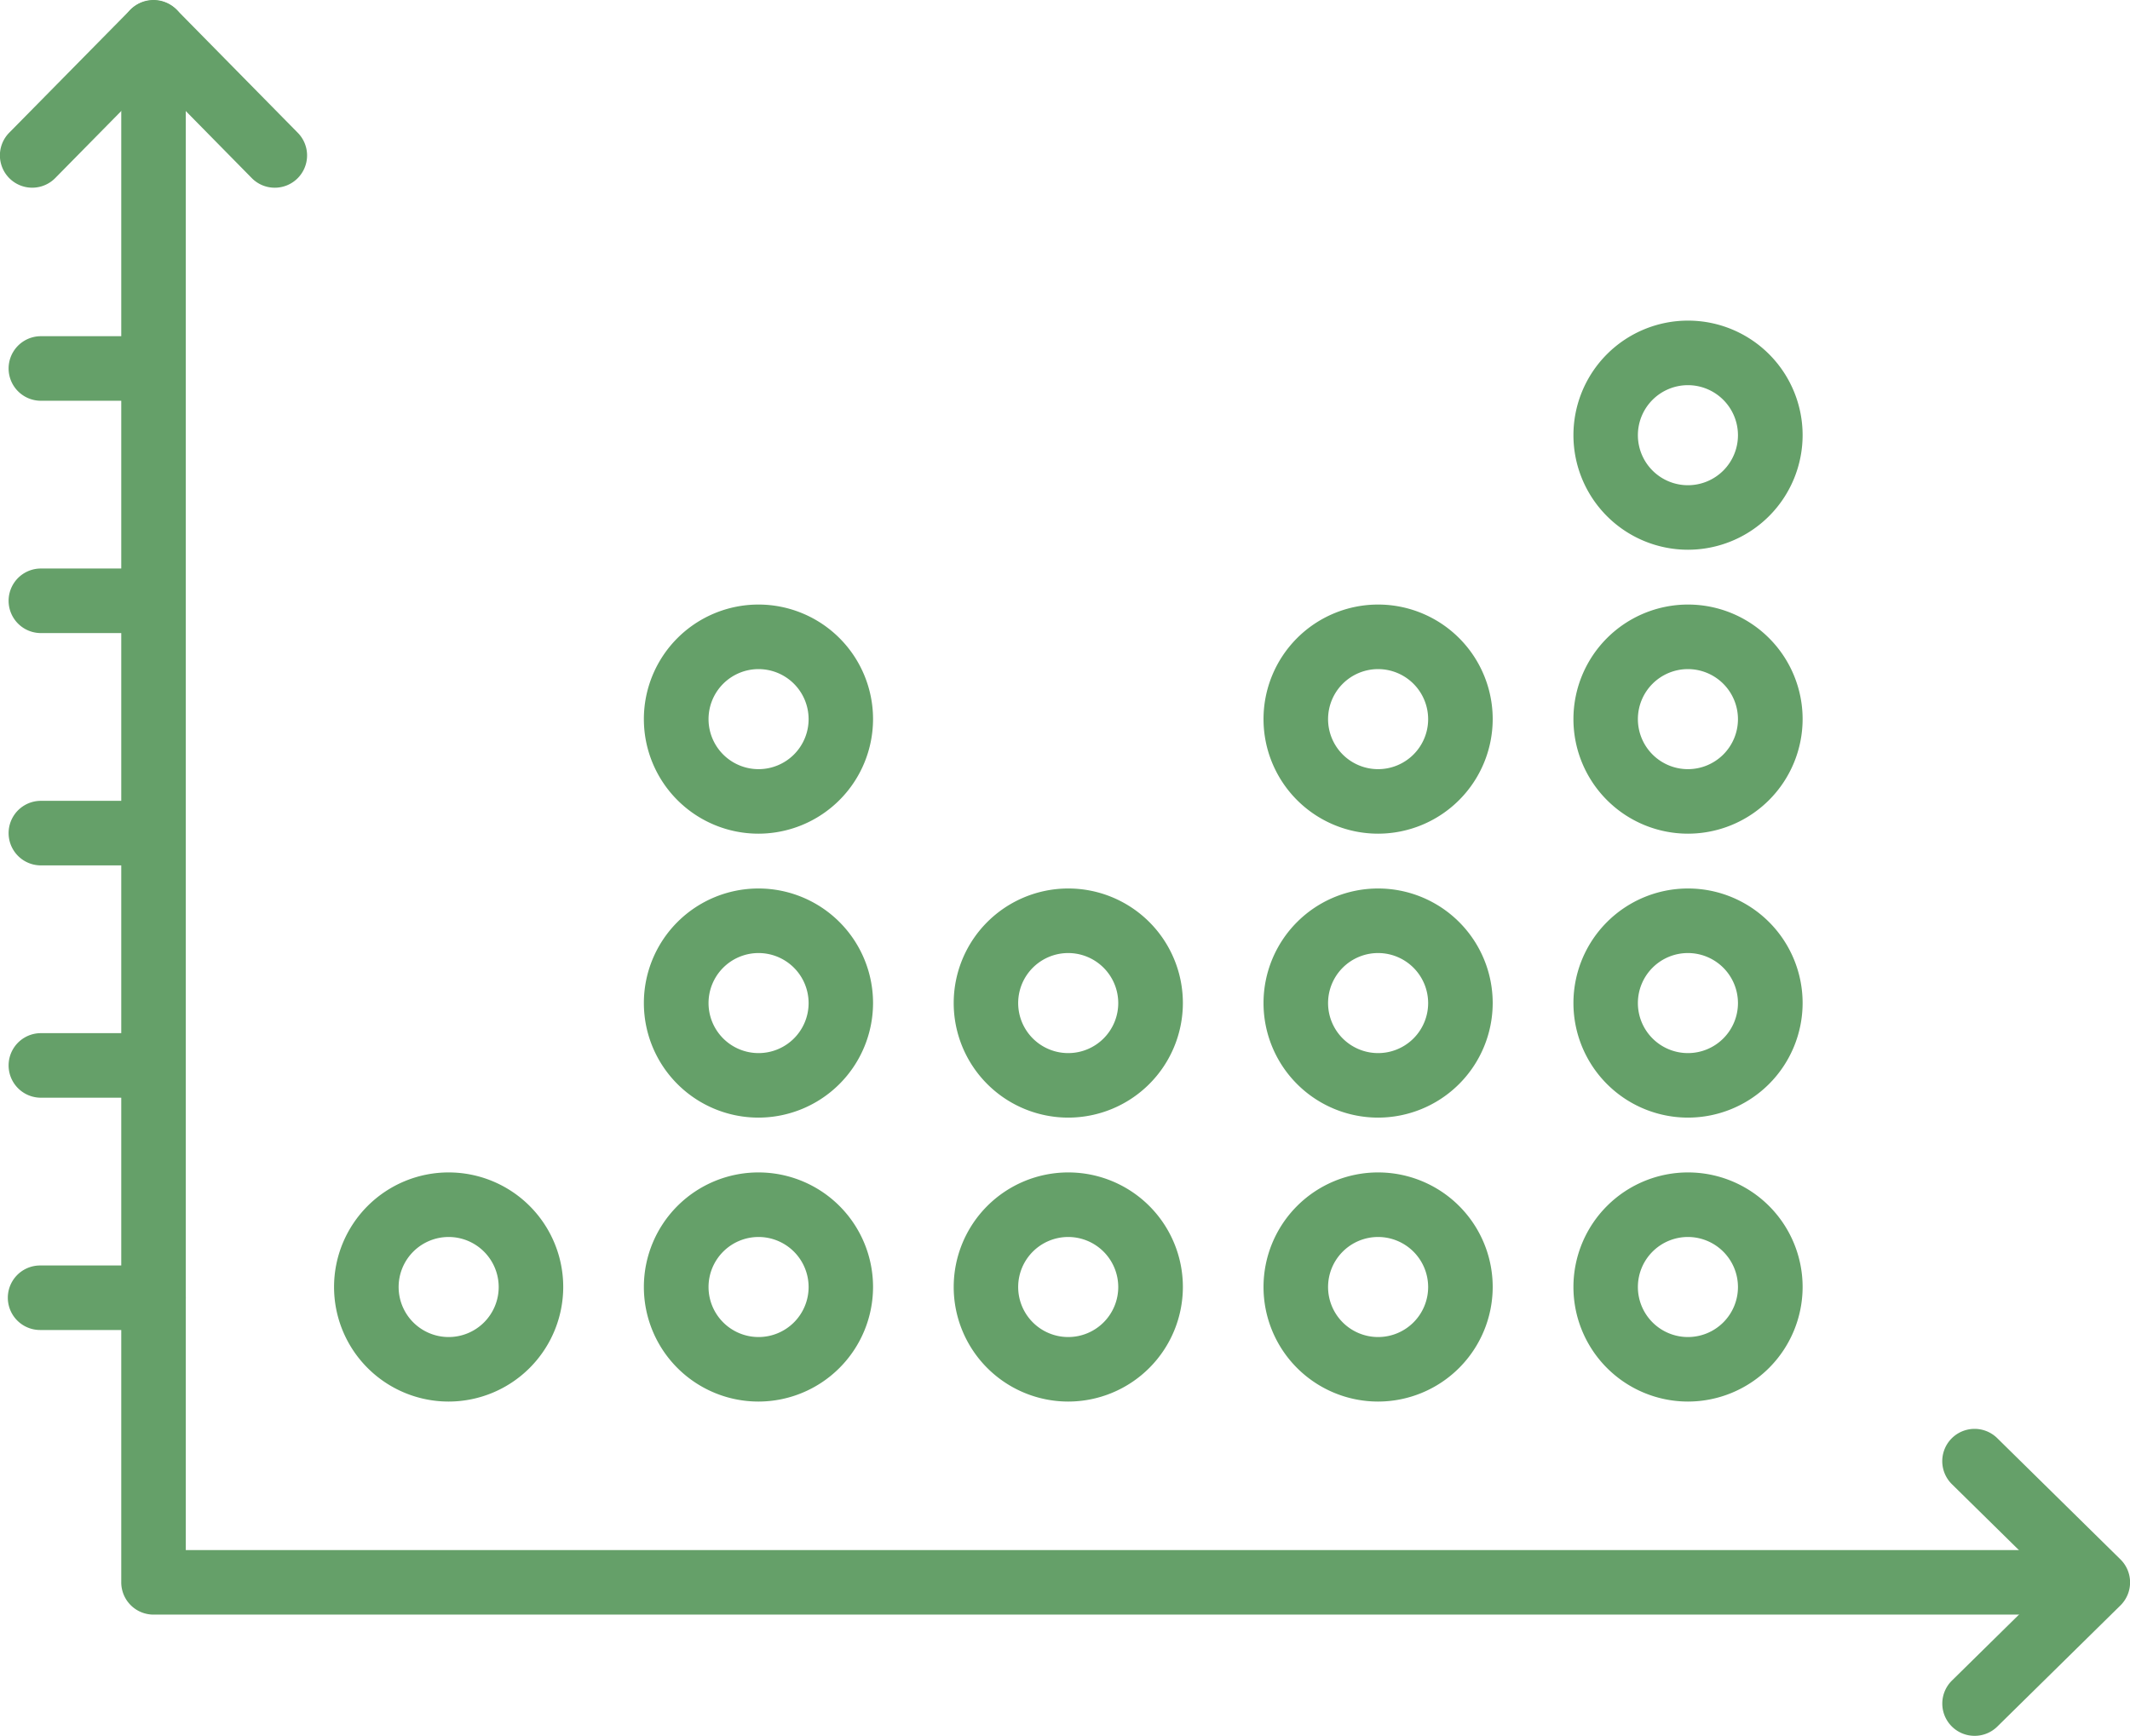 <svg xmlns="http://www.w3.org/2000/svg" width="1080" height="880.33" viewBox="0 0 1080 880.33"><g id="Слой_2" data-name="Слой 2"><g id="finance04_541608664"><g id="finance04_541608664-2" data-name="finance04_541608664"><path d="M1063.64 818.85H77.84a16.36 16.36.0 0 1-16.36-16.37V16.36a16.36 16.36.0 0 1 32.72.0V786.12h969.44a16.37 16.37.0 0 1 0 32.73z" fill="#65a069"/><path d="M139.32 95.2a16.32 16.32.0 0 1-11.67-4.89L77.84 39.69 28 90.31a16.37 16.37.0 1 1-23.33-23L66.18 4.88a16.86 16.86.0 0 1 23.33.0L151 67.35A16.37 16.37.0 0 1 139.32 95.2z" fill="#65a069"/><path d="M1001.17 880.33a16.36 16.36.0 0 1-11.48-28l50.62-49.82-50.62-49.81a16.37 16.37.0 1 1 23-23.33l62.47 61.48a16.38 16.38.0 0 1 0 23.33l-62.47 61.48A16.36 16.36.0 0 1 1001.17 880.33z" fill="#65a069"/><path d="M77.84 674.51H20.33a16.36 16.36.0 1 1 0-32.72H77.84a16.36 16.36.0 1 1 0 32.72z" fill="#65a069"/><path d="M77.84 556.7H20.33a16.37 16.37.0 0 1 0-32.73H77.84a16.37 16.37.0 0 1 0 32.73z" fill="#65a069"/><path d="M77.84 438.88H20.33a16.37 16.37.0 0 1 0-32.73H77.84a16.37 16.37.0 0 1 0 32.73z" fill="#65a069"/><path d="M77.84 321.06H20.33a16.37 16.37.0 0 1 0-32.73H77.84a16.37 16.37.0 0 1 0 32.73z" fill="#65a069"/><path d="M77.84 203.24H20.33a16.37 16.37.0 0 1 0-32.73H77.84a16.37 16.37.0 0 1 0 32.73z" fill="#65a069"/><path d="M227.49 710.8a58.1 58.1.0 1 1 58.09-58.09A58.16 58.16.0 0 1 227.49 710.8zm0-83.46a25.37 25.37.0 1 0 25.37 25.37A25.4 25.4.0 0 0 227.49 627.34z" fill="#65a069"/><path d="M384.58 710.8a58.1 58.1.0 1 1 58.09-58.09A58.16 58.16.0 0 1 384.58 710.8zm0-83.46A25.37 25.37.0 1 0 410 652.71 25.4 25.4.0 0 0 384.58 627.34z" fill="#65a069"/><path d="M384.58 566.8a58.1 58.1.0 1 1 58.09-58.09A58.16 58.16.0 0 1 384.58 566.8zm0-83.46A25.37 25.37.0 1 0 410 508.71 25.4 25.4.0 0 0 384.58 483.34z" fill="#65a069"/><path d="M384.58 422.8a58.1 58.1.0 1 1 58.09-58.1A58.16 58.16.0 0 1 384.58 422.8zm0-83.46A25.37 25.37.0 1 0 410 364.7 25.39 25.39.0 0 0 384.58 339.34z" fill="#65a069"/><path d="M541.67 710.8a58.1 58.1.0 1 1 58.1-58.09A58.16 58.16.0 0 1 541.67 710.8zm0-83.46A25.37 25.37.0 1 0 567 652.71 25.4 25.4.0 0 0 541.67 627.34z" fill="#65a069"/><path d="M541.67 566.8a58.1 58.1.0 1 1 58.1-58.09A58.16 58.16.0 0 1 541.67 566.8zm0-83.46A25.37 25.37.0 1 0 567 508.71 25.4 25.4.0 0 0 541.67 483.34z" fill="#65a069"/><path d="M698.77 710.8a58.1 58.1.0 1 1 58.09-58.09A58.16 58.16.0 0 1 698.77 710.8zm0-83.46a25.37 25.37.0 1 0 25.36 25.37A25.4 25.4.0 0 0 698.77 627.34z" fill="#65a069"/><path d="M698.77 566.8a58.1 58.1.0 1 1 58.09-58.09A58.16 58.16.0 0 1 698.77 566.8zm0-83.46a25.37 25.37.0 1 0 25.36 25.37A25.4 25.4.0 0 0 698.77 483.34z" fill="#65a069"/><path d="M698.77 422.8a58.1 58.1.0 1 1 58.09-58.1A58.16 58.16.0 0 1 698.77 422.8zm0-83.46a25.37 25.37.0 1 0 25.36 25.36A25.4 25.4.0 0 0 698.77 339.34z" fill="#65a069"/><path d="M855.86 710.8A58.1 58.1.0 1 1 914 652.71 58.16 58.16.0 0 1 855.86 710.8zm0-83.46a25.37 25.37.0 1 0 25.36 25.37A25.4 25.4.0 0 0 855.86 627.34z" fill="#65a069"/><path d="M855.86 566.8A58.1 58.1.0 1 1 914 508.71 58.16 58.16.0 0 1 855.86 566.8zm0-83.46a25.37 25.37.0 1 0 25.36 25.37A25.4 25.4.0 0 0 855.86 483.34z" fill="#65a069"/><path d="M855.86 422.8A58.1 58.1.0 1 1 914 364.7 58.16 58.16.0 0 1 855.86 422.8zm0-83.46a25.37 25.37.0 1 0 25.36 25.36A25.4 25.4.0 0 0 855.86 339.34z" fill="#65a069"/><path d="M855.86 278.8A58.1 58.1.0 1 1 914 220.7 58.16 58.16.0 0 1 855.86 278.8zm0-83.46a25.37 25.37.0 1 0 25.36 25.36A25.4 25.4.0 0 0 855.86 195.34z" fill="#65a069"/></g></g></g></svg>